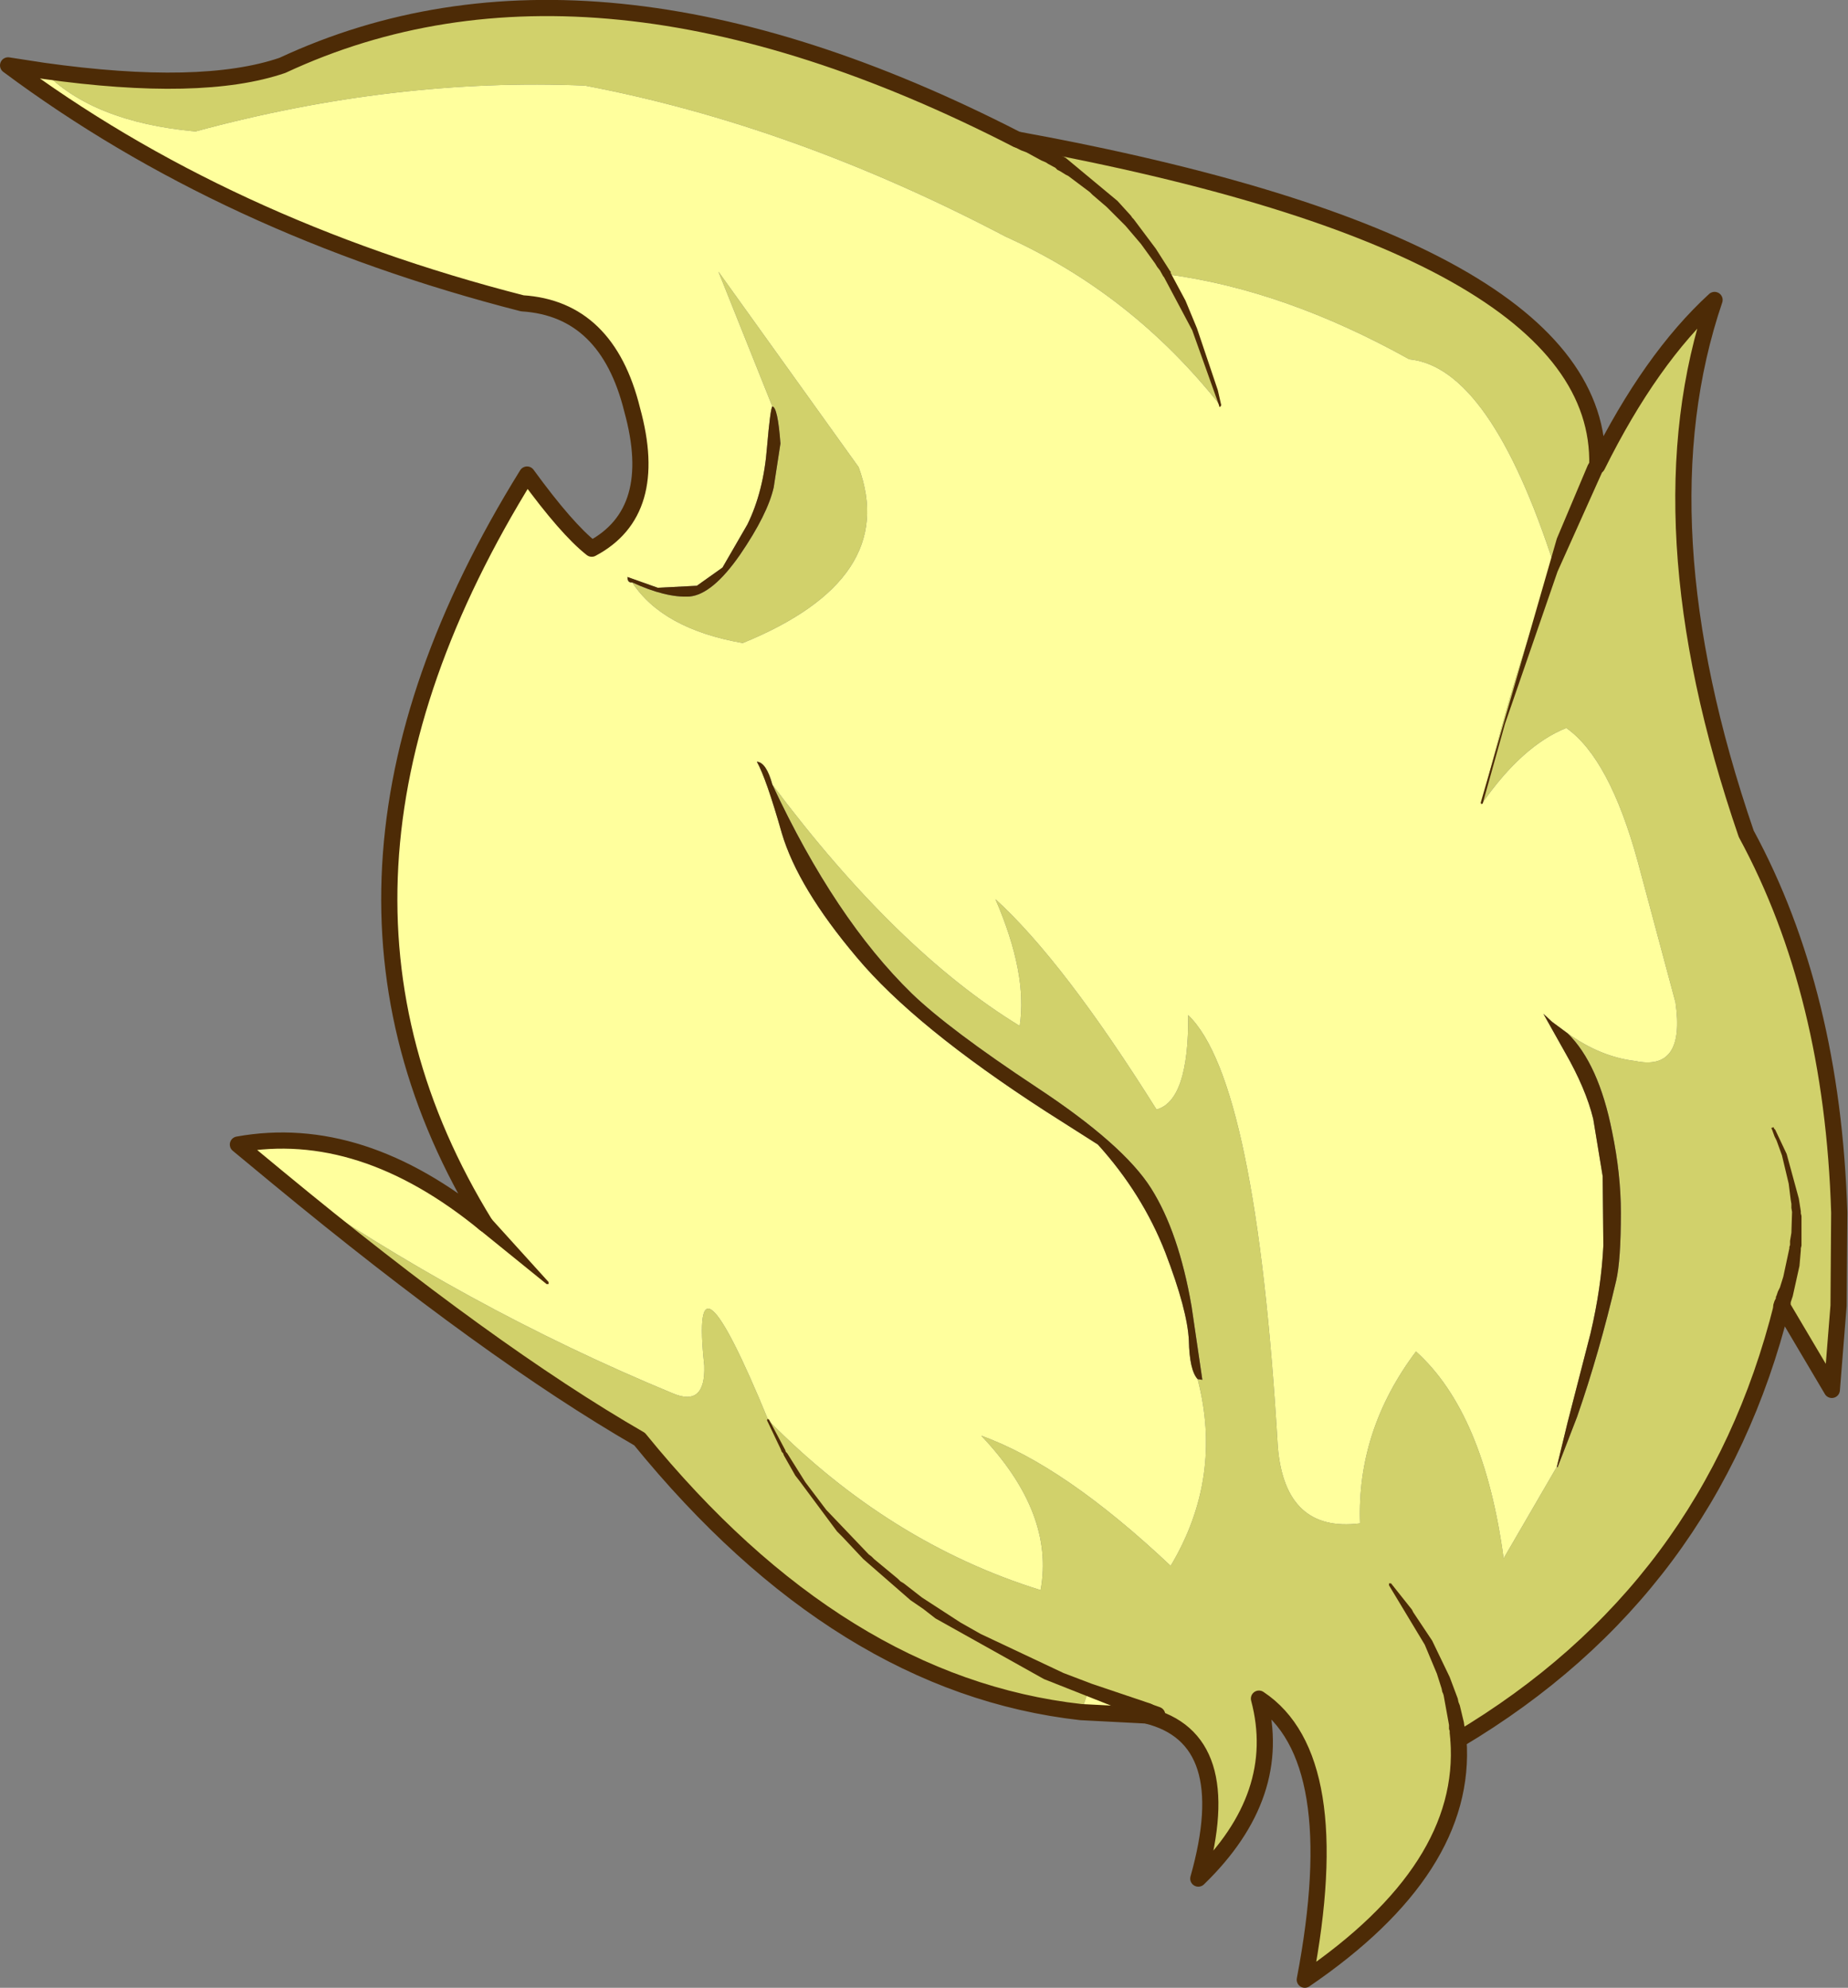 <?xml version="1.0" encoding="UTF-8" standalone="no"?>
<svg xmlns:xlink="http://www.w3.org/1999/xlink" height="147.45px" width="137.1px" xmlns="http://www.w3.org/2000/svg">
  <rect width="100%" height="100%" fill="#808080" stroke="none"/>
  <g transform="matrix(1.0, 0.0, 0.0, 1.0, 0.6, 0.6)">
    <path d="M2.6 4.65 Q6.25 8.45 13.9 9.15 28.65 5.15 42.8 5.75 58.3 8.7 74.0 16.95 83.4 21.2 89.95 29.5 88.5 23.95 86.0 19.75 94.7 20.9 103.95 26.05 109.95 26.65 114.7 41.35 111.75 49.0 109.35 59.0 112.35 54.7 115.6 53.4 118.8 55.65 120.9 63.3 L123.7 73.75 Q124.45 78.9 120.7 78.1 118.15 77.8 115.7 76.05 L114.55 75.2 113.9 74.6 115.5 77.45 Q117.05 80.15 117.6 82.4 L118.3 86.65 118.35 91.8 Q118.2 94.9 117.4 98.3 L115.7 104.9 114.9 108.2 110.95 115.0 Q109.5 104.2 104.45 99.65 100.05 105.5 100.3 112.4 94.75 113.1 94.2 106.75 92.6 79.55 87.55 74.7 87.6 81.05 85.2 81.7 78.3 70.7 73.25 66.1 75.65 71.65 75.05 75.5 65.95 69.95 56.7 57.6 56.25 55.95 55.55 55.9 56.25 57.15 57.4 61.2 58.6 65.25 62.95 70.4 67.25 75.55 77.0 81.85 L80.85 84.3 Q84.15 87.95 85.85 92.3 87.5 96.6 87.6 98.85 87.65 101.05 88.25 101.7 90.15 109.0 86.25 115.55 78.35 108.1 72.2 105.9 77.65 111.65 76.6 117.35 65.35 113.85 56.4 104.75 50.55 90.55 51.65 100.7 51.75 103.8 49.3 102.75 33.95 96.4 19.95 86.7 L17.05 84.3 Q26.2 82.65 35.4 90.2 19.75 64.8 38.5 34.6 41.45 38.65 43.3 40.1 48.4 37.4 46.3 29.8 44.45 22.3 38.15 21.9 16.1 16.25 0.0 4.25 L2.6 4.65 M79.6 126.4 L80.15 124.8 84.55 126.35 84.45 126.65 79.6 126.4 M56.7 29.55 Q56.55 29.7 56.3 32.6 56.05 35.85 54.85 38.3 L53.0 41.5 51.1 42.85 48.2 43.0 45.95 42.2 Q45.95 42.65 46.3 42.6 48.55 46.05 54.5 47.1 66.15 42.35 63.1 34.05 L52.7 19.55 56.7 29.55" fill="#ffff9d" fill-rule="evenodd" stroke="none"/>
    <path d="M115.7 76.05 Q118.15 77.8 120.7 78.1 124.45 78.9 123.7 73.75 L120.9 63.3 Q118.8 55.65 115.6 53.4 112.35 54.7 109.35 59.0 111.75 49.0 114.7 41.35 109.95 26.65 103.95 26.05 94.7 20.9 86.0 19.75 88.5 23.95 89.95 29.5 83.4 21.2 74.0 16.95 58.3 8.7 42.8 5.75 28.65 5.15 13.9 9.15 6.25 8.45 2.6 4.65 14.35 6.3 20.35 4.25 43.3 -6.45 74.85 9.75 118.35 17.7 117.9 33.95 121.85 26.0 126.6 21.65 121.0 38.1 128.95 61.25 135.35 73.05 135.85 89.35 L135.8 96.25 135.3 102.5 131.6 96.25 Q126.35 117.3 107.6 128.45 108.3 138.0 96.2 146.25 99.35 129.75 92.8 125.4 94.7 132.55 88.3 138.75 91.25 128.3 84.45 126.65 L85.25 126.6 84.55 126.35 80.15 124.8 79.6 126.4 Q61.7 124.4 46.85 106.15 35.75 99.75 19.95 86.7 33.95 96.4 49.3 102.75 51.75 103.8 51.65 100.7 50.55 90.55 56.4 104.75 65.35 113.85 76.6 117.35 77.65 111.65 72.2 105.9 78.35 108.1 86.25 115.55 90.15 109.0 88.25 101.7 L88.6 101.75 87.8 96.3 Q86.85 90.8 84.8 87.55 82.75 84.3 76.3 80.05 69.8 75.75 67.05 73.1 61.35 67.55 56.7 57.6 65.95 69.95 75.05 75.5 75.65 71.65 73.25 66.1 78.3 70.7 85.2 81.7 87.6 81.05 87.55 74.7 92.6 79.55 94.2 106.75 94.75 113.1 100.3 112.4 100.05 105.5 104.45 99.65 109.5 104.2 110.95 115.0 L114.9 108.2 114.95 108.25 116.4 104.5 Q118.05 99.75 119.3 94.4 119.65 92.9 119.65 89.35 119.65 86.5 119.0 83.35 118.0 78.3 115.7 76.05 M46.3 42.6 Q48.8 43.75 50.55 43.65 52.25 43.5 54.3 40.55 56.35 37.55 56.8 35.55 L57.3 32.3 Q57.1 29.6 56.7 29.55 L52.7 19.55 63.1 34.05 Q66.15 42.35 54.5 47.1 48.55 46.05 46.3 42.6" fill="#d1d16b" fill-rule="evenodd" stroke="none"/>
    <path d="M115.7 76.05 Q118.0 78.3 119.0 83.35 119.65 86.5 119.65 89.35 119.65 92.9 119.3 94.4 118.05 99.75 116.4 104.5 L114.95 108.25 114.9 108.2 115.7 104.9 117.4 98.3 Q118.2 94.9 118.35 91.8 L118.3 86.65 117.6 82.4 Q117.05 80.15 115.5 77.45 L113.9 74.6 114.55 75.2 115.7 76.05 M56.7 57.6 Q61.35 67.55 67.05 73.1 69.8 75.75 76.3 80.05 82.75 84.3 84.8 87.55 86.85 90.8 87.8 96.3 L88.6 101.75 88.25 101.7 Q87.65 101.05 87.6 98.85 87.5 96.6 85.85 92.3 84.15 87.95 80.85 84.3 L77.0 81.85 Q67.25 75.55 62.95 70.4 58.6 65.25 57.4 61.2 56.25 57.15 55.55 55.9 56.25 55.95 56.7 57.6 M56.7 29.55 Q57.1 29.6 57.3 32.3 L56.8 35.55 Q56.35 37.55 54.3 40.55 52.25 43.5 50.55 43.65 48.8 43.75 46.3 42.6 45.95 42.65 45.95 42.2 L48.2 43.0 51.1 42.85 53.0 41.5 54.85 38.3 Q56.05 35.85 56.3 32.6 56.55 29.7 56.7 29.55" fill="#4d2b06" fill-rule="evenodd" stroke="none"/>
    <path d="M19.95 86.7 Q35.75 99.75 46.85 106.15 61.7 124.4 79.6 126.4 L84.45 126.65 Q91.25 128.3 88.3 138.75 94.7 132.55 92.8 125.4 99.35 129.75 96.2 146.25 108.3 138.0 107.6 128.45 126.35 117.3 131.6 96.25 L135.3 102.5 135.8 96.25 135.85 89.35 Q135.35 73.05 128.95 61.25 121.0 38.1 126.6 21.65 121.85 26.0 117.9 33.95 118.35 17.7 74.85 9.75 43.3 -6.45 20.35 4.25 14.35 6.3 2.6 4.65 L0.0 4.25 Q16.1 16.25 38.15 21.9 44.45 22.3 46.3 29.8 48.4 37.4 43.3 40.1 41.45 38.65 38.5 34.6 19.75 64.8 35.4 90.2 26.2 82.65 17.05 84.3 L19.95 86.7 M84.55 126.35 L85.25 126.6 84.45 126.65" fill="none" stroke="#4d2b06" stroke-linecap="round" stroke-linejoin="round" stroke-width="1.2"/>
    <path d="M102.45 117.0 L102.45 116.85 102.6 116.85 104.15 118.8 104.25 119.0 105.65 121.1 106.95 123.8 107.55 125.4 107.6 125.65 107.7 125.9 108.0 127.15 108.05 127.5 108.05 127.65 108.1 127.8 108.15 128.4 108.2 128.4 Q108.2 129.05 107.6 129.05 L107.2 128.95 107.0 128.5 107.0 128.45 106.95 127.95 106.95 127.8 106.9 127.65 106.9 127.35 106.5 125.15 106.45 125.0 106.4 124.9 106.35 124.65 106.0 123.55 105.1 121.4 102.45 117.0 M85.0 126.8 L85.0 126.85 Q84.85 127.4 84.2 127.2 83.8 127.05 83.8 126.7 L76.85 123.95 68.8 119.45 67.9 118.75 66.95 118.1 63.45 115.05 61.9 113.4 61.5 113.0 58.75 109.3 58.4 108.85 57.55 107.35 57.5 107.2 57.4 107.1 57.3 106.85 56.3 104.75 56.35 104.65 56.45 104.7 57.65 106.95 57.7 107.1 57.8 107.2 59.15 109.35 60.7 111.4 63.85 114.7 64.05 114.85 64.25 115.05 66.0 116.5 66.2 116.7 66.45 116.85 67.8 117.9 70.65 119.75 72.15 120.6 78.3 123.5 80.4 124.3 84.7 125.75 Q85.3 125.95 85.1 126.5 L85.0 126.8 M34.95 90.6 L34.9 90.55 Q34.45 90.1 34.95 89.7 L35.8 89.75 40.1 94.5 40.1 94.65 39.95 94.65 34.95 90.6 M132.15 96.4 L132.15 96.45 Q131.85 97.05 131.35 96.8 130.8 96.6 131.0 96.05 L131.05 95.9 131.15 95.7 131.15 95.6 131.2 95.5 131.3 95.2 131.45 94.9 131.7 94.1 132.15 92.0 132.15 91.9 132.2 91.75 132.2 91.45 132.3 90.85 132.35 89.3 132.3 89.0 132.3 88.7 132.25 88.4 132.1 87.2 131.6 85.1 131.2 84.0 131.05 83.7 130.85 83.15 Q130.75 83.05 130.9 83.05 131.0 82.95 131.0 83.1 L131.1 83.2 131.95 85.0 132.85 88.3 133.0 89.25 133.0 89.4 133.05 89.6 133.05 91.8 133.0 92.0 133.0 92.15 132.9 93.3 132.4 95.55 132.25 96.0 132.25 96.1 132.2 96.3 132.15 96.4 M117.35 33.65 Q117.6 33.15 118.15 33.4 118.65 33.65 118.4 34.2 L118.25 34.45 114.95 41.8 111.05 53.1 109.4 59.0 109.3 59.05 109.25 58.95 114.9 39.35 117.2 33.9 117.35 33.65 M74.55 10.25 Q74.05 10.0 74.3 9.45 L74.65 9.15 75.1 9.2 77.55 10.5 77.7 10.65 77.9 10.75 78.25 11.0 78.45 11.1 82.3 14.3 83.3 15.4 83.4 15.55 83.5 15.65 85.15 17.85 86.2 19.5 86.25 19.55 86.25 19.65 87.35 21.7 88.2 23.75 89.75 28.35 90.0 29.45 89.95 29.55 Q89.85 29.65 89.85 29.5 L87.85 23.9 85.75 19.95 85.7 19.9 85.45 19.45 85.25 19.2 85.1 18.95 84.05 17.5 82.9 16.15 81.5 14.75 80.45 13.85 80.25 13.65 78.65 12.45 78.45 12.35 78.05 12.1 77.85 12.0 77.7 11.85 77.15 11.55 77.0 11.45 76.65 11.3 75.55 10.7 75.15 10.55 74.55 10.25" fill="#4d2b06" fill-rule="evenodd" stroke="none"/>
  </g>
</svg>
